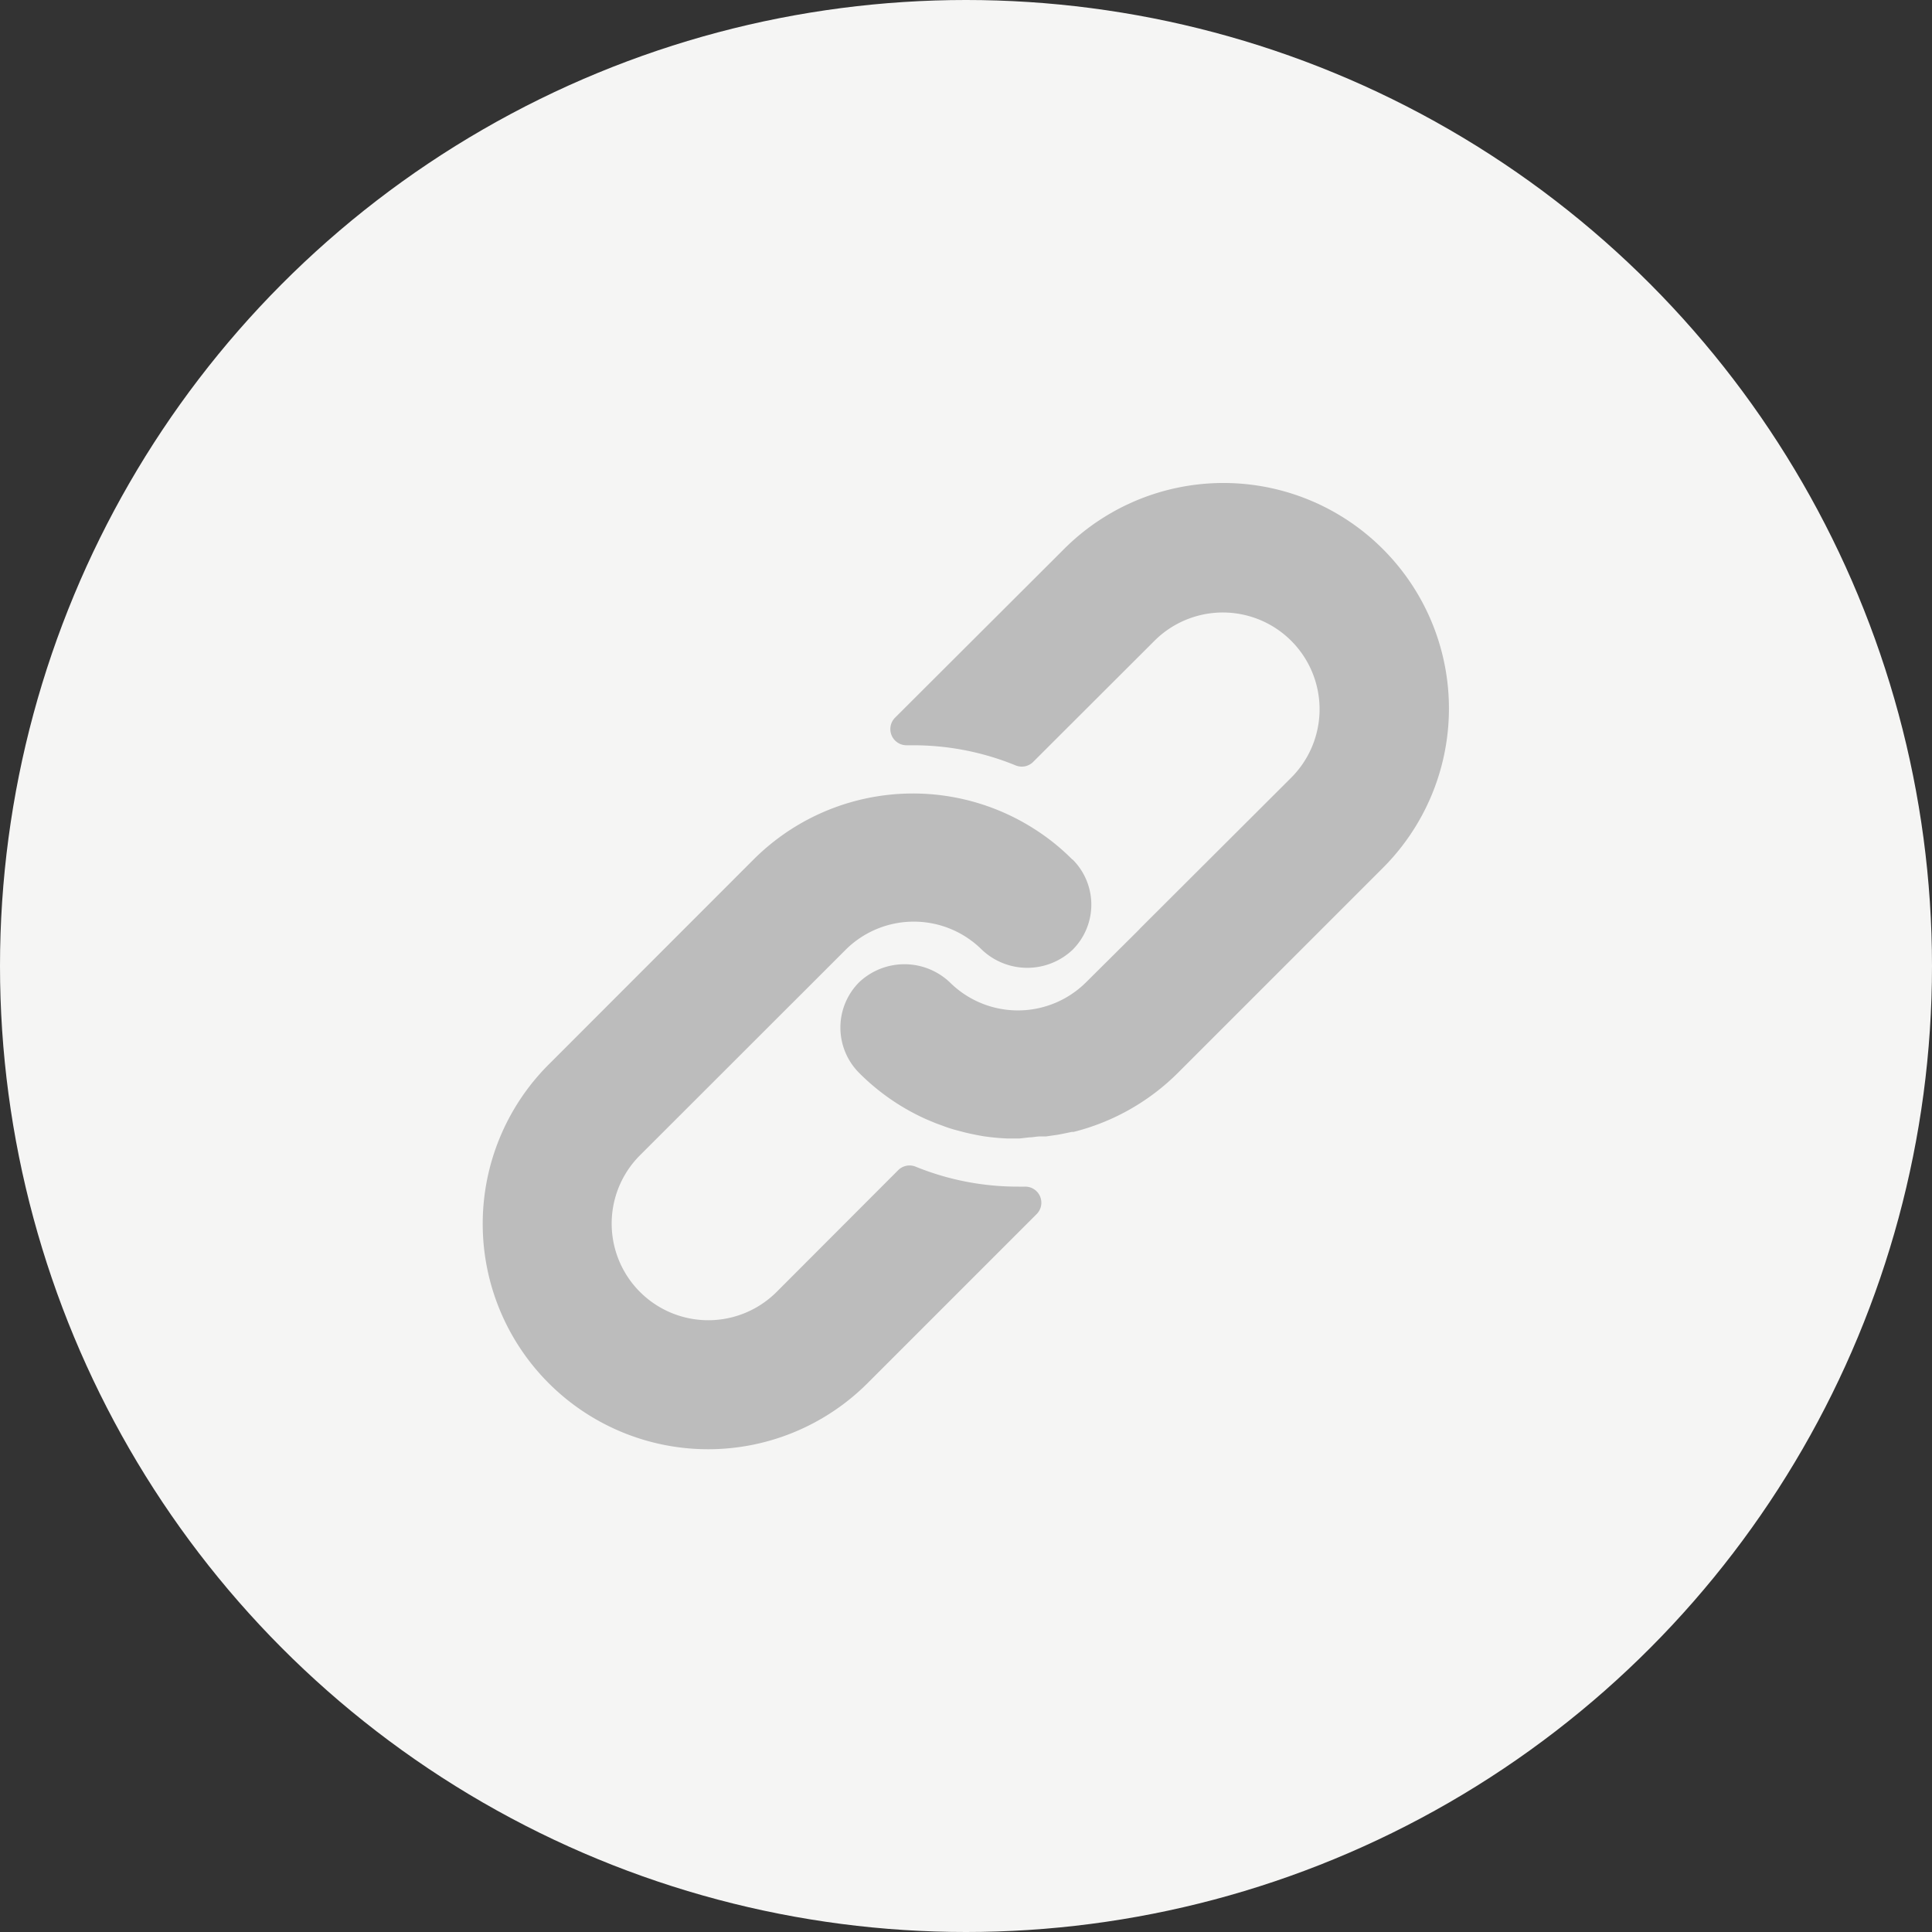 <svg xmlns="http://www.w3.org/2000/svg" viewBox="0 0 40 40">
  <rect x="0" y="0" width="40" height="40" fill="#333333" stroke="none"/>
  <defs>
    <style>
      .cls-1 {
        fill: #f5f5f4;
      }

      .cls-2 {
        fill: #bcbcbc;
      }
    </style>
  </defs>
  <g id="Group_5517" data-name="Group 5517" transform="translate(-1202 2349)">
    <circle id="Ellipse_1128" data-name="Ellipse 1128" class="cls-1" cx="20" cy="20" r="20" transform="translate(1202 -2349)"/>
    <g id="Group_4483" data-name="Group 4483">
      <path id="Path_12664" data-name="Path 12664" class="cls-2" d="M12.24,165.98a4.538,4.538,0,0,0-.783-.63,4.667,4.667,0,0,0-5.816.63L1.4,170.223a4.666,4.666,0,0,0,6.6,6.6l3.5-3.5a.333.333,0,0,0-.237-.57h-.133a5.609,5.609,0,0,1-2.133-.413.333.333,0,0,0-.363.073l-2.516,2.52a2,2,0,1,1-2.829-2.829l4.256-4.253a2,2,0,0,1,2.826,0,1.366,1.366,0,0,0,1.873,0,1.32,1.32,0,0,0,0-1.873Z" transform="translate(1211.961 -2497.185)"/>
      <path id="Path_12665" data-name="Path 12665" class="cls-2" d="M200.732,1.367a4.666,4.666,0,0,0-6.6,0l-3.5,3.493a.335.335,0,0,0,.243.57H191a5.6,5.6,0,0,1,2.13.417.333.333,0,0,0,.363-.073l2.51-2.506A2,2,0,0,1,198.836,6.1L195.71,9.219l-.027.03-1.093,1.086a2,2,0,0,1-2.826,0,1.366,1.366,0,0,0-1.873,0,1.329,1.329,0,0,0,0,1.88,4.626,4.626,0,0,0,1.333.933c.07.033.14.06.21.09s.143.053.213.08.143.05.213.07l.2.053c.133.033.267.06.4.083a4.639,4.639,0,0,0,.5.047h.253l.2-.023c.073,0,.15-.02.237-.02h.113l.23-.033.107-.02.193-.04h.037a4.665,4.665,0,0,0,2.163-1.226l4.243-4.243A4.666,4.666,0,0,0,200.732,1.367Z" transform="translate(1029.898 -2339)"/>
    </g>
  </g>
</svg>
